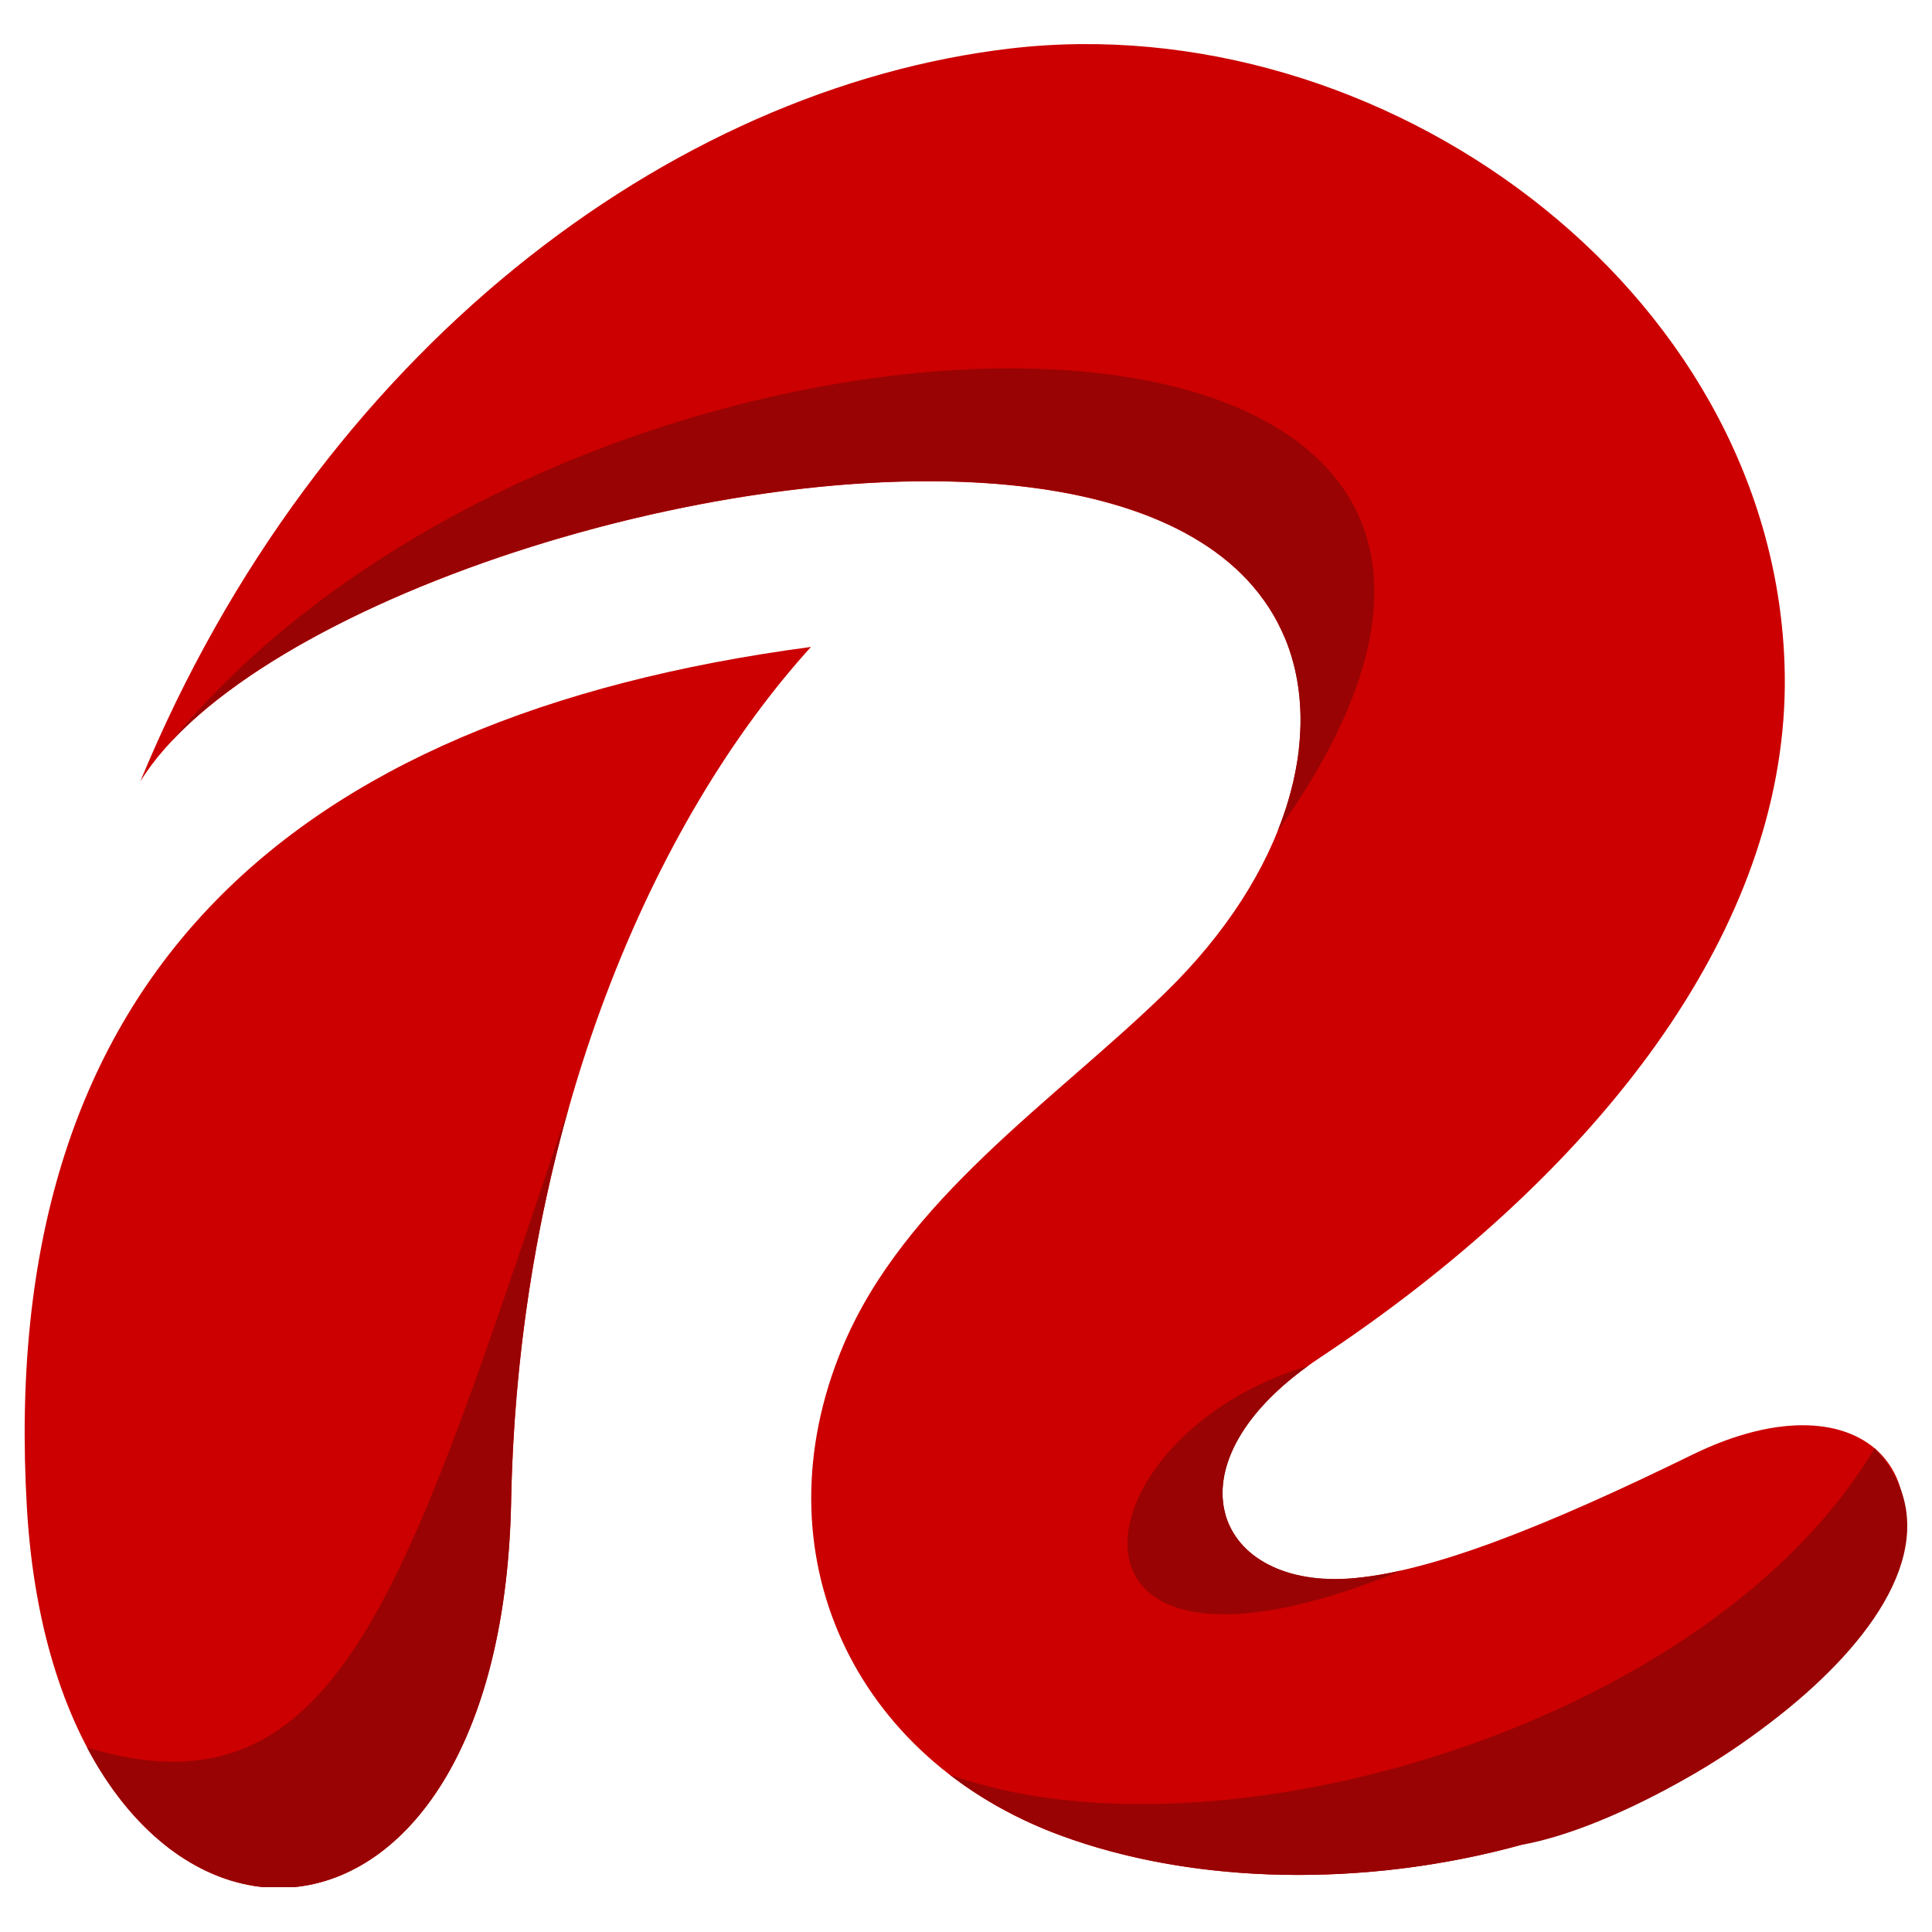 <svg xmlns="http://www.w3.org/2000/svg" xmlns:xlink="http://www.w3.org/1999/xlink" width="500" zoomAndPan="magnify" viewBox="0 0 375 375" height="500" preserveAspectRatio="xMidYMid meet" version="1.0"><defs><clipPath id="a1340d0866"><path d="M 27 8.547 L 370 8.547 L 370 364 L 27 364 Z M 27 8.547 " clip-rule="nonzero"/></clipPath><clipPath id="119cede8b3"><path d="M 4.215 125 L 158 125 L 158 366.297 L 4.215 366.297 Z M 4.215 125 " clip-rule="nonzero"/></clipPath><clipPath id="96012bd793"><path d="M 49 290 L 100 290 L 100 366.297 L 49 366.297 Z M 49 290 " clip-rule="nonzero"/></clipPath><clipPath id="8b4e1ac5ff"><path d="M 16 71 L 370.965 71 L 370.965 366.297 L 16 366.297 Z M 16 71 " clip-rule="nonzero"/></clipPath></defs><g clip-path="url(#a1340d0866)"><path fill="#cc0000" d="M 249.391 123.77 C 257.23 142.5 250.215 169.375 225.988 192.875 C 204.355 213.867 175.492 232.852 163.539 261.48 C 146.828 301.523 165.73 341.465 205.875 356.266 C 255.289 374.492 330.062 359.957 361.91 314.992 C 381.117 287.898 362.418 265.762 328.461 282.367 C 300.254 296.176 277.258 305.434 261.512 306.41 C 235.43 308.047 225.719 283.77 256.199 263.52 C 260.602 260.602 264.898 257.602 269.098 254.5 C 314.941 220.629 348.121 176.184 346.367 128.656 C 343.668 55.535 267.934 1.027 196.164 9.406 C 130.223 17.113 61.688 68.148 27.227 151.688 C 48.535 117.09 142.074 86.34 201.742 94.852 C 224.539 98.105 242.375 107.094 249.371 123.785 Z M 249.391 123.77 " fill-opacity="1" fill-rule="evenodd"/></g><g clip-path="url(#119cede8b3)"><path fill="#cc0000" d="M 99.219 291.34 C 100.684 218.199 126.969 158.953 157.652 125.301 L 157.402 125.57 C 54.844 139.195 -0.746 191.09 5.223 292.703 C 10.855 388.84 97.176 393.629 99.219 291.34 Z M 99.219 291.34 " fill-opacity="1" fill-rule="evenodd"/></g><g clip-path="url(#96012bd793)"><path fill="#262626" d="M 54.152 366.449 C 52.582 366.449 51.016 366.332 49.445 366.094 C 51.016 366.332 52.582 366.449 54.152 366.449 C 75.664 366.449 96.605 343.824 99.031 296.836 C 96.621 343.805 75.68 366.449 54.152 366.449 Z M 49.414 366.078 C 49.398 366.078 49.398 366.078 49.379 366.078 C 49.379 366.078 49.398 366.078 49.414 366.078 Z M 49.348 366.062 C 49.328 366.062 49.328 366.062 49.312 366.062 C 49.328 366.062 49.328 366.062 49.348 366.062 Z M 49.262 366.043 C 49.262 366.043 49.262 366.043 49.246 366.043 C 49.246 366.043 49.246 366.043 49.262 366.043 Z M 99.234 291.641 C 99.234 291.539 99.234 291.441 99.234 291.34 C 99.234 291.254 99.234 291.172 99.234 291.086 C 99.234 291.172 99.234 291.254 99.234 291.34 C 99.234 291.441 99.234 291.539 99.234 291.641 Z M 99.25 290.918 C 99.25 290.898 99.25 290.883 99.25 290.867 C 99.25 290.883 99.25 290.898 99.25 290.918 Z M 99.25 290.918 " fill-opacity="1" fill-rule="nonzero"/></g><g clip-path="url(#8b4e1ac5ff)"><path fill="#990303" d="M 54.152 366.449 C 52.582 366.449 51.016 366.332 49.445 366.094 C 49.43 366.094 49.414 366.094 49.414 366.078 C 49.398 366.078 49.398 366.078 49.379 366.078 C 49.363 366.078 49.348 366.078 49.328 366.062 C 49.312 366.062 49.312 366.062 49.297 366.062 C 49.277 366.062 49.262 366.043 49.227 366.043 C 49.227 366.043 49.227 366.043 49.211 366.043 C 37.121 364.105 25.285 355.051 16.891 339.188 C 23.012 341.043 28.559 341.953 33.648 341.953 C 69.812 341.953 82.914 295.977 110.465 214.727 C 103.922 237.707 99.789 263.301 99.199 290.867 C 99.199 290.883 99.199 290.898 99.199 290.918 C 99.199 290.969 99.199 291.02 99.199 291.07 C 99.199 291.152 99.199 291.238 99.199 291.32 C 99.199 291.422 99.199 291.523 99.199 291.625 C 99.168 293.395 99.102 295.113 99.016 296.816 C 96.605 343.789 75.664 366.434 54.133 366.434 Z M 184.293 344.43 C 190.547 349.27 197.797 353.281 205.891 356.266 C 231.973 365.895 265.121 366.383 295.281 358.086 C 295.012 358.137 294.742 358.172 294.488 358.223 C 323.352 353.77 391.113 310.375 363.867 281.086 C 332.035 334.855 236.152 363.109 184.277 344.43 Z M 294.488 358.203 C 294.035 358.273 293.578 358.34 293.125 358.391 C 293.562 358.34 294.016 358.273 294.488 358.203 Z M 293.125 358.391 C 292.684 358.441 292.246 358.477 291.824 358.508 C 292.246 358.477 292.684 358.441 293.125 358.391 Z M 247.957 161.398 C 250.129 155.969 251.512 150.625 252.102 145.5 C 252.102 145.5 252.102 145.484 252.102 145.484 C 252.102 145.465 252.102 145.449 252.102 145.434 C 252.102 145.414 252.102 145.414 252.102 145.398 C 252.102 145.383 252.102 145.383 252.102 145.367 C 252.102 145.348 252.102 145.332 252.102 145.332 C 252.102 145.316 252.102 145.316 252.102 145.297 C 252.102 145.281 252.102 145.266 252.102 145.246 C 252.102 145.246 252.102 145.23 252.102 145.23 C 252.102 145.215 252.102 145.195 252.121 145.164 C 252.121 145.164 252.121 145.164 252.121 145.145 C 252.965 137.375 252.02 130.09 249.355 123.734 C 242.41 107.145 224.723 98.156 202.129 94.871 C 201.996 94.852 201.859 94.836 201.727 94.82 C 194.898 93.84 187.648 93.387 180.113 93.387 C 155.43 93.387 127.727 98.309 102.523 106.301 C 102.488 106.316 102.453 106.316 102.422 106.336 C 102.387 106.352 102.355 106.352 102.32 106.367 C 72.797 115.742 46.715 129.332 33.008 144.152 C 72.41 96.387 142.852 71.504 196.145 71.504 C 253.738 71.504 291.301 100.621 247.922 161.414 Z M 237.57 313.324 C 205.012 313.324 217.742 275.828 253.855 265.156 C 240.133 275.051 235.699 285.707 237.805 293.715 C 237.805 293.715 237.805 293.715 237.805 293.734 C 237.805 293.75 237.805 293.75 237.824 293.766 C 237.824 293.766 237.824 293.785 237.824 293.785 C 237.824 293.801 237.84 293.801 237.84 293.816 C 237.84 293.816 237.84 293.832 237.84 293.832 C 237.84 293.832 237.84 293.852 237.84 293.852 C 237.84 293.867 237.84 293.867 237.84 293.883 C 237.84 293.902 237.84 293.902 237.84 293.902 C 237.84 293.918 237.855 293.918 237.855 293.934 C 237.855 293.934 237.855 293.953 237.855 293.953 C 237.855 293.969 237.855 293.969 237.855 293.984 C 237.855 293.984 237.855 293.984 237.855 294.004 C 237.855 294.02 237.875 294.035 237.875 294.035 C 238.816 297.309 240.859 300.121 243.824 302.246 C 243.824 302.246 243.824 302.246 243.844 302.246 C 243.859 302.266 243.859 302.266 243.875 302.266 C 243.875 302.266 243.891 302.266 243.891 302.281 C 243.891 302.281 243.91 302.297 243.91 302.297 C 243.926 302.297 243.926 302.312 243.926 302.312 C 243.926 302.312 243.926 302.332 243.941 302.332 C 243.961 302.332 243.961 302.348 243.977 302.348 C 243.977 302.348 243.977 302.348 243.992 302.348 C 244.012 302.363 244.027 302.363 244.027 302.383 C 247.754 304.977 252.895 306.512 259.066 306.512 C 259.875 306.512 260.703 306.48 261.543 306.43 C 264.73 306.227 268.223 305.688 271.996 304.844 C 257.281 310.879 245.934 313.34 237.57 313.34 Z M 237.57 313.324 " fill-opacity="1" fill-rule="nonzero"/></g><path fill="#262626" d="M 259.066 306.496 C 252.895 306.496 247.754 304.977 244.027 302.363 C 247.754 304.961 252.879 306.48 259.066 306.48 C 259.875 306.48 260.703 306.445 261.547 306.395 C 264.73 306.191 268.238 305.652 272.016 304.809 C 268.238 305.652 264.75 306.191 261.562 306.395 C 260.719 306.445 259.895 306.48 259.082 306.48 Z M 244.027 302.363 C 244.012 302.363 244.012 302.348 243.992 302.332 C 244.012 302.348 244.027 302.348 244.027 302.363 Z M 243.977 302.332 C 243.977 302.312 243.961 302.312 243.941 302.312 C 243.961 302.312 243.961 302.332 243.977 302.332 Z M 243.926 302.297 C 243.91 302.297 243.91 302.281 243.91 302.281 C 243.926 302.281 243.926 302.297 243.926 302.297 Z M 243.875 302.266 C 243.875 302.266 243.859 302.266 243.859 302.246 C 243.859 302.246 243.875 302.246 243.875 302.266 Z M 243.824 302.23 C 243.824 302.23 243.809 302.23 243.809 302.23 C 243.809 302.23 243.809 302.23 243.824 302.23 Z M 237.875 294.02 Z M 237.855 293.969 C 237.855 293.969 237.855 293.969 237.855 293.953 C 237.855 293.953 237.855 293.953 237.855 293.969 Z M 237.84 293.918 C 237.84 293.918 237.84 293.902 237.84 293.902 C 237.84 293.902 237.84 293.918 237.84 293.918 Z M 237.824 293.867 C 237.824 293.867 237.824 293.852 237.824 293.852 C 237.824 293.867 237.824 293.867 237.824 293.867 Z M 237.805 293.816 C 237.805 293.801 237.805 293.801 237.805 293.801 C 237.805 293.801 237.805 293.816 237.805 293.816 Z M 237.789 293.781 C 237.789 293.766 237.789 293.766 237.773 293.75 C 237.773 293.766 237.789 293.766 237.789 293.781 Z M 237.773 293.75 C 237.773 293.734 237.754 293.715 237.754 293.715 C 237.754 293.734 237.754 293.734 237.773 293.75 Z M 237.754 293.699 C 235.633 285.691 240.082 275.035 253.805 265.137 C 240.098 275.035 235.648 285.691 237.754 293.699 Z M 237.754 293.699 " fill-opacity="1" fill-rule="nonzero"/><path fill="#262626" d="M 252.102 145.5 C 252.102 145.5 252.102 145.5 252.102 145.484 C 252.102 145.484 252.102 145.5 252.102 145.5 Z M 252.102 145.449 C 252.102 145.434 252.102 145.434 252.102 145.414 C 252.102 145.434 252.102 145.434 252.102 145.449 Z M 252.121 145.383 C 252.121 145.367 252.121 145.348 252.121 145.348 C 252.121 145.367 252.121 145.383 252.121 145.383 Z M 252.137 145.316 C 252.137 145.297 252.137 145.281 252.137 145.266 C 252.137 145.281 252.137 145.297 252.137 145.316 Z M 252.137 145.246 C 252.137 145.23 252.137 145.195 252.152 145.18 C 252.152 145.195 252.152 145.215 252.137 145.246 Z M 252.152 145.18 C 252.996 137.406 252.055 130.125 249.391 123.77 C 252.035 130.125 252.996 137.406 252.152 145.18 Z M 102.371 106.387 C 102.402 106.367 102.438 106.367 102.473 106.352 C 102.438 106.367 102.402 106.367 102.371 106.387 Z M 102.574 106.316 C 127.777 98.328 155.496 93.402 180.16 93.402 C 187.715 93.402 194.965 93.859 201.777 94.836 C 201.91 94.852 202.047 94.871 202.18 94.887 C 202.047 94.871 201.91 94.852 201.777 94.836 C 194.965 93.859 187.699 93.402 180.16 93.402 C 155.48 93.402 127.777 98.328 102.574 106.316 Z M 102.574 106.316 " fill-opacity="1" fill-rule="nonzero"/></svg>